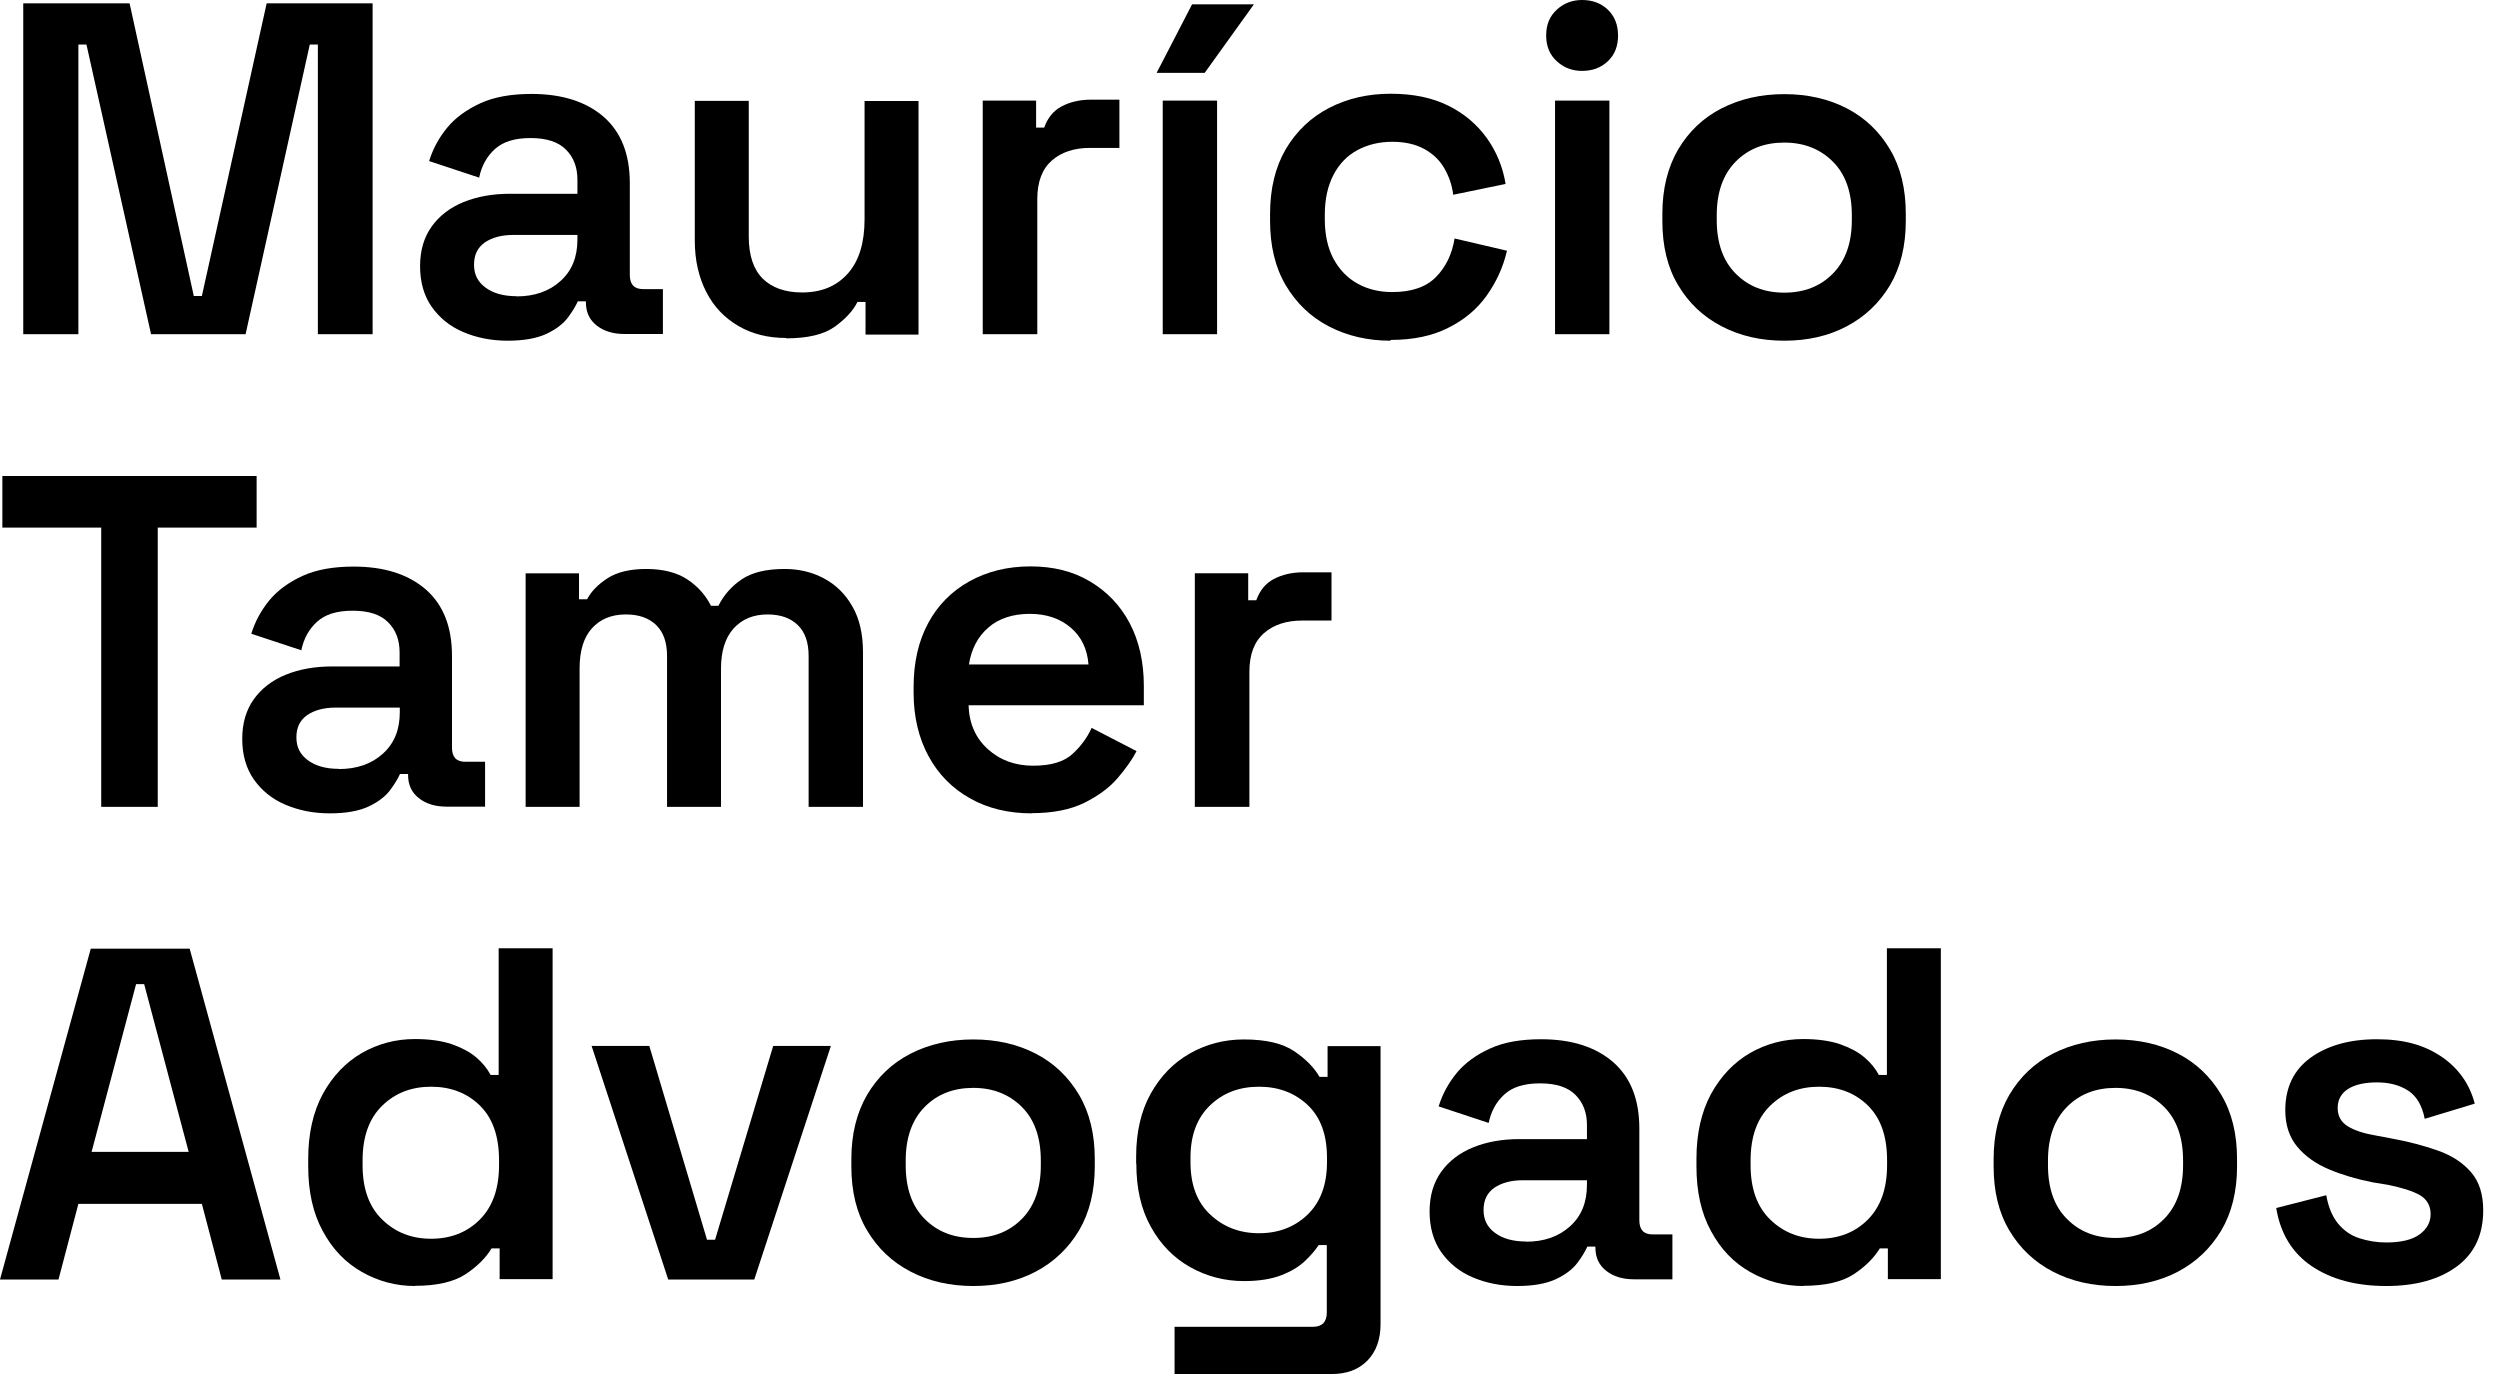 <svg width="131" height="72" viewBox="0 0 131 72" fill="none" xmlns="http://www.w3.org/2000/svg">
<g clip-path="url(#clip0_270_29)">
<path d="M1.218 17.512V0.175H6.79L10.155 15.51H10.578L13.973 0.175H19.525V17.512H16.656V2.332H16.233L12.869 17.512H7.915L4.53 2.332H4.107V17.512H1.218Z" fill="black"/>
<path d="M26.604 17.853C25.747 17.853 24.974 17.698 24.272 17.399C23.57 17.099 23.033 16.656 22.621 16.078C22.218 15.5 22.012 14.788 22.012 13.952C22.012 13.116 22.218 12.435 22.621 11.867C23.023 11.31 23.58 10.877 24.292 10.588C25.004 10.299 25.809 10.154 26.718 10.154H30.257V9.411C30.257 8.772 30.061 8.245 29.659 7.843C29.266 7.44 28.647 7.234 27.801 7.234C26.955 7.234 26.356 7.43 25.933 7.812C25.51 8.194 25.231 8.699 25.108 9.308L22.486 8.441C22.683 7.802 23.002 7.213 23.436 6.687C23.869 6.161 24.457 5.738 25.18 5.407C25.902 5.077 26.8 4.922 27.853 4.922C29.452 4.922 30.711 5.325 31.63 6.119C32.548 6.924 33.002 8.08 33.002 9.597V14.406C33.002 14.901 33.229 15.149 33.694 15.149H34.736V17.502H32.734C32.135 17.502 31.65 17.358 31.268 17.058C30.887 16.759 30.701 16.357 30.701 15.841V15.789H30.278C30.174 16.016 30.009 16.305 29.762 16.635C29.514 16.965 29.143 17.254 28.637 17.492C28.131 17.729 27.45 17.853 26.594 17.853H26.604ZM27.068 15.531C28.007 15.531 28.781 15.263 29.37 14.726C29.968 14.189 30.257 13.467 30.257 12.559V12.311H26.893C26.284 12.311 25.789 12.445 25.407 12.703C25.025 12.972 24.839 13.354 24.839 13.87C24.839 14.386 25.035 14.767 25.438 15.067C25.84 15.366 26.377 15.521 27.068 15.521V15.531Z" fill="black"/>
<path d="M41.185 17.709C40.246 17.709 39.41 17.502 38.688 17.079C37.965 16.656 37.398 16.068 37.006 15.294C36.614 14.53 36.407 13.632 36.407 12.611V5.284H39.235V12.394C39.235 13.385 39.483 14.117 39.968 14.602C40.453 15.077 41.144 15.325 42.031 15.325C43.043 15.325 43.837 14.995 44.426 14.334C45.014 13.674 45.303 12.724 45.303 11.486V5.294H48.13V17.533H45.354V15.82H44.931C44.715 16.264 44.322 16.697 43.755 17.11C43.187 17.523 42.331 17.729 41.196 17.729L41.185 17.709Z" fill="black"/>
<path d="M51.495 17.512V5.273H54.292V6.687H54.715C54.901 6.171 55.2 5.8 55.633 5.573C56.067 5.346 56.572 5.222 57.171 5.222H58.657V7.75H57.119C56.294 7.75 55.623 7.967 55.117 8.41C54.612 8.854 54.354 9.525 54.354 10.433V17.512H51.505H51.495Z" fill="black"/>
<path d="M60.607 3.818L62.465 0.227H65.705L63.125 3.818H60.597H60.607ZM60.927 17.512V5.273H63.775V17.512H60.927Z" fill="black"/>
<path d="M72.866 17.853C71.68 17.853 70.606 17.605 69.647 17.11C68.687 16.615 67.934 15.892 67.376 14.953C66.819 14.014 66.551 12.879 66.551 11.558V11.207C66.551 9.886 66.829 8.751 67.376 7.812C67.934 6.873 68.687 6.15 69.647 5.655C70.606 5.16 71.68 4.912 72.866 4.912C74.053 4.912 75.044 5.119 75.88 5.531C76.716 5.944 77.386 6.512 77.902 7.224C78.418 7.946 78.749 8.751 78.893 9.639L76.148 10.206C76.086 9.69 75.921 9.226 75.673 8.803C75.426 8.38 75.075 8.049 74.621 7.802C74.167 7.554 73.609 7.43 72.949 7.43C72.288 7.43 71.669 7.575 71.133 7.864C70.596 8.152 70.173 8.586 69.874 9.164C69.574 9.742 69.42 10.433 69.42 11.248V11.496C69.42 12.301 69.574 12.992 69.874 13.56C70.183 14.127 70.596 14.561 71.133 14.86C71.669 15.159 72.278 15.304 72.949 15.304C73.96 15.304 74.724 15.046 75.24 14.52C75.756 14.004 76.086 13.323 76.22 12.497L78.965 13.137C78.769 13.993 78.408 14.778 77.902 15.49C77.397 16.202 76.716 16.769 75.88 17.182C75.044 17.605 74.043 17.812 72.866 17.812V17.853Z" fill="black"/>
<path d="M82.898 3.715C82.382 3.715 81.948 3.55 81.577 3.209C81.205 2.869 81.019 2.425 81.019 1.858C81.019 1.29 81.205 0.846 81.577 0.506C81.948 0.165 82.392 0 82.898 0C83.445 0 83.888 0.165 84.25 0.506C84.6 0.846 84.786 1.29 84.786 1.858C84.786 2.425 84.611 2.869 84.25 3.209C83.888 3.55 83.445 3.715 82.898 3.715ZM81.484 17.512V5.273H84.332V17.512H81.484Z" fill="black"/>
<path d="M93.496 17.853C92.278 17.853 91.185 17.605 90.215 17.099C89.245 16.594 88.491 15.882 87.934 14.943C87.377 14.014 87.108 12.889 87.108 11.589V11.197C87.108 9.896 87.387 8.772 87.934 7.832C88.491 6.893 89.245 6.171 90.215 5.676C91.185 5.18 92.278 4.933 93.496 4.933C94.714 4.933 95.808 5.18 96.768 5.676C97.727 6.171 98.481 6.893 99.038 7.832C99.595 8.772 99.863 9.896 99.863 11.197V11.589C99.863 12.889 99.585 14.014 99.038 14.943C98.481 15.871 97.727 16.594 96.768 17.099C95.808 17.605 94.724 17.853 93.496 17.853ZM93.496 15.335C94.538 15.335 95.385 15.005 96.045 14.334C96.706 13.663 97.036 12.724 97.036 11.527V11.279C97.036 10.072 96.706 9.133 96.045 8.472C95.385 7.812 94.538 7.471 93.496 7.471C92.454 7.471 91.608 7.801 90.947 8.472C90.287 9.143 89.957 10.082 89.957 11.279V11.527C89.957 12.734 90.287 13.673 90.947 14.334C91.608 15.005 92.454 15.335 93.496 15.335Z" fill="black"/>
<path d="M5.304 42.279V27.646H0.124V24.942H13.447V27.646H8.266V42.279H5.294H5.304Z" fill="black"/>
<path d="M17.286 42.62C16.429 42.62 15.655 42.465 14.953 42.166C14.252 41.867 13.715 41.423 13.302 40.845C12.9 40.267 12.693 39.555 12.693 38.719C12.693 37.883 12.9 37.202 13.302 36.635C13.705 36.077 14.262 35.644 14.974 35.355C15.686 35.066 16.491 34.922 17.399 34.922H20.939V34.178C20.939 33.539 20.743 33.012 20.34 32.61C19.948 32.207 19.329 32.001 18.483 32.001C17.637 32.001 17.038 32.197 16.615 32.579C16.192 32.961 15.913 33.466 15.789 34.075L13.168 33.208C13.364 32.569 13.684 31.98 14.117 31.454C14.551 30.928 15.139 30.505 15.861 30.174C16.584 29.844 17.482 29.689 18.534 29.689C20.134 29.689 21.393 30.092 22.311 30.887C23.23 31.692 23.684 32.847 23.684 34.364V39.173C23.684 39.669 23.911 39.916 24.375 39.916H25.418V42.269H23.415C22.817 42.269 22.332 42.125 21.95 41.825C21.568 41.526 21.383 41.124 21.383 40.608V40.556H20.959C20.856 40.783 20.691 41.072 20.443 41.402C20.196 41.732 19.824 42.021 19.319 42.259C18.813 42.496 18.132 42.62 17.275 42.62H17.286ZM17.76 40.298C18.699 40.298 19.473 40.03 20.062 39.493C20.66 38.956 20.949 38.234 20.949 37.326V37.078H17.585C16.976 37.078 16.481 37.212 16.099 37.47C15.717 37.739 15.531 38.121 15.531 38.637C15.531 39.153 15.727 39.534 16.13 39.834C16.532 40.133 17.069 40.288 17.76 40.288V40.298Z" fill="black"/>
<path d="M27.543 42.28V30.041H30.34V31.403H30.763C30.98 30.99 31.341 30.618 31.836 30.299C32.331 29.979 33.013 29.814 33.859 29.814C34.746 29.814 35.469 29.999 36.016 30.36C36.562 30.722 36.975 31.186 37.254 31.743H37.646C37.925 31.186 38.327 30.722 38.864 30.36C39.39 29.999 40.143 29.814 41.113 29.814C41.877 29.814 42.558 29.979 43.177 30.309C43.797 30.639 44.292 31.124 44.663 31.774C45.035 32.414 45.221 33.219 45.221 34.179V42.28H42.372V34.375C42.372 33.663 42.187 33.126 41.805 32.755C41.423 32.383 40.897 32.197 40.216 32.197C39.473 32.197 38.884 32.445 38.441 32.93C38.007 33.415 37.78 34.117 37.78 35.025V42.28H34.953V34.375C34.953 33.663 34.767 33.126 34.385 32.755C34.003 32.383 33.477 32.197 32.796 32.197C32.032 32.197 31.444 32.445 31.011 32.93C30.577 33.415 30.371 34.117 30.371 35.025V42.28H27.523H27.543Z" fill="black"/>
<path d="M54.065 42.62C52.847 42.62 51.764 42.362 50.835 41.836C49.906 41.32 49.173 40.577 48.657 39.627C48.141 38.678 47.873 37.563 47.873 36.294V35.995C47.873 34.705 48.131 33.59 48.637 32.651C49.142 31.712 49.865 30.98 50.794 30.463C51.722 29.948 52.785 29.679 53.993 29.679C55.2 29.679 56.222 29.937 57.109 30.463C57.997 30.99 58.698 31.712 59.194 32.651C59.689 33.59 59.937 34.694 59.937 35.943V36.955H50.752C50.783 37.914 51.124 38.678 51.764 39.256C52.403 39.834 53.198 40.123 54.137 40.123C55.076 40.123 55.747 39.916 56.191 39.514C56.634 39.111 56.975 38.647 57.202 38.141L59.555 39.359C59.328 39.803 58.987 40.278 58.554 40.783C58.12 41.289 57.532 41.712 56.81 42.073C56.087 42.424 55.169 42.61 54.065 42.61V42.62ZM50.773 34.818H57.037C56.975 34.013 56.665 33.363 56.108 32.889C55.551 32.414 54.839 32.166 53.962 32.166C53.084 32.166 52.331 32.404 51.784 32.889C51.237 33.363 50.897 34.013 50.773 34.818Z" fill="black"/>
<path d="M62.609 42.279V30.04H65.406V31.454H65.829C66.015 30.938 66.314 30.567 66.748 30.34C67.181 30.113 67.687 29.989 68.285 29.989H69.771V32.517H68.234C67.408 32.517 66.737 32.734 66.232 33.178C65.726 33.621 65.468 34.292 65.468 35.2V42.279H62.62H62.609Z" fill="black"/>
<path d="M0 67.046L4.757 49.709H9.938L14.695 67.046H11.62L10.578 63.084H4.107L3.065 67.046H0ZM4.809 60.359H9.886L7.554 51.567H7.131L4.799 60.359H4.809Z" fill="black"/>
<path d="M21.744 67.387C20.753 67.387 19.824 67.139 18.968 66.654C18.111 66.169 17.42 65.457 16.914 64.508C16.398 63.569 16.15 62.434 16.15 61.113V60.721C16.15 59.4 16.408 58.265 16.914 57.325C17.43 56.386 18.111 55.674 18.957 55.179C19.803 54.694 20.732 54.446 21.744 54.446C22.507 54.446 23.147 54.539 23.673 54.715C24.2 54.9 24.623 55.127 24.953 55.406C25.283 55.685 25.531 55.994 25.706 56.325H26.13V49.689H28.957V67.026H26.181V65.416H25.758C25.459 65.911 25.005 66.365 24.396 66.768C23.787 67.17 22.899 67.377 21.744 67.377V67.387ZM22.59 64.91C23.611 64.91 24.468 64.58 25.139 63.909C25.81 63.239 26.15 62.289 26.15 61.051V60.803C26.15 59.544 25.82 58.595 25.149 57.934C24.478 57.274 23.622 56.944 22.59 56.944C21.558 56.944 20.712 57.274 20.031 57.934C19.349 58.595 18.999 59.554 18.999 60.803V61.051C18.999 62.289 19.339 63.239 20.031 63.909C20.722 64.58 21.568 64.91 22.59 64.91Z" fill="black"/>
<path d="M35.014 67.047L31 54.808H34.024L37.047 64.962H37.47L40.515 54.808H43.538L39.524 67.047H35.014Z" fill="black"/>
<path d="M50.999 67.387C49.782 67.387 48.688 67.139 47.718 66.634C46.748 66.128 45.994 65.416 45.437 64.477C44.88 63.548 44.611 62.423 44.611 61.123V60.731C44.611 59.431 44.89 58.306 45.437 57.367C45.994 56.428 46.748 55.705 47.718 55.21C48.688 54.715 49.782 54.467 50.999 54.467C52.217 54.467 53.311 54.715 54.27 55.21C55.23 55.705 55.984 56.428 56.541 57.367C57.098 58.306 57.366 59.431 57.366 60.731V61.123C57.366 62.423 57.088 63.548 56.541 64.477C55.984 65.406 55.23 66.128 54.27 66.634C53.311 67.139 52.227 67.387 50.999 67.387ZM50.999 64.869C52.041 64.869 52.888 64.539 53.548 63.868C54.209 63.197 54.539 62.258 54.539 61.061V60.813C54.539 59.606 54.209 58.667 53.548 58.006C52.888 57.346 52.041 57.005 50.999 57.005C49.957 57.005 49.111 57.336 48.45 58.006C47.79 58.677 47.459 59.616 47.459 60.813V61.061C47.459 62.268 47.79 63.208 48.45 63.868C49.111 64.539 49.957 64.869 50.999 64.869Z" fill="black"/>
<path d="M59.534 60.978V60.607C59.534 59.317 59.792 58.213 60.298 57.305C60.814 56.386 61.495 55.684 62.351 55.2C63.208 54.715 64.147 54.467 65.179 54.467C66.335 54.467 67.212 54.673 67.821 55.086C68.43 55.499 68.863 55.943 69.142 56.428H69.565V54.818H72.341V69.379C72.341 70.184 72.114 70.823 71.649 71.298C71.185 71.773 70.555 72 69.771 72H61.547V69.523H68.801C69.276 69.523 69.524 69.275 69.524 68.78V65.24H69.1C68.915 65.519 68.667 65.808 68.358 66.097C68.048 66.386 67.635 66.634 67.119 66.83C66.603 67.026 65.963 67.129 65.189 67.129C64.168 67.129 63.229 66.881 62.362 66.396C61.505 65.911 60.814 65.21 60.308 64.291C59.792 63.373 59.544 62.268 59.544 60.989L59.534 60.978ZM65.974 64.621C66.995 64.621 67.852 64.291 68.523 63.641C69.193 62.991 69.534 62.072 69.534 60.906V60.659C69.534 59.472 69.204 58.553 68.533 57.914C67.862 57.274 67.006 56.944 65.974 56.944C64.942 56.944 64.096 57.263 63.414 57.914C62.733 58.564 62.382 59.472 62.382 60.659V60.906C62.382 62.083 62.723 62.991 63.414 63.641C64.106 64.291 64.952 64.621 65.974 64.621Z" fill="black"/>
<path d="M79.502 67.387C78.646 67.387 77.872 67.232 77.17 66.933C76.468 66.634 75.932 66.19 75.519 65.612C75.117 65.034 74.91 64.322 74.91 63.486C74.91 62.65 75.117 61.969 75.519 61.402C75.921 60.844 76.479 60.411 77.191 60.122C77.903 59.833 78.708 59.689 79.616 59.689H83.156V58.946C83.156 58.306 82.96 57.779 82.557 57.377C82.165 56.974 81.546 56.768 80.7 56.768C79.853 56.768 79.255 56.964 78.832 57.346C78.409 57.728 78.13 58.233 78.006 58.842L75.385 57.975C75.581 57.336 75.901 56.748 76.334 56.221C76.768 55.695 77.356 55.272 78.078 54.942C78.801 54.611 79.698 54.456 80.751 54.456C82.351 54.456 83.61 54.859 84.528 55.654C85.447 56.459 85.901 57.614 85.901 59.131V63.94C85.901 64.436 86.128 64.683 86.592 64.683H87.634V67.036H85.632C85.034 67.036 84.549 66.892 84.167 66.592C83.785 66.293 83.599 65.891 83.599 65.375V65.323H83.176C83.073 65.55 82.908 65.839 82.66 66.169C82.412 66.499 82.041 66.788 81.535 67.026C81.03 67.263 80.349 67.387 79.492 67.387H79.502ZM79.967 65.065C80.906 65.065 81.68 64.797 82.268 64.26C82.867 63.724 83.156 63.001 83.156 62.093V61.845H79.791C79.183 61.845 78.687 61.98 78.305 62.237C77.924 62.506 77.738 62.888 77.738 63.404C77.738 63.92 77.934 64.302 78.336 64.601C78.739 64.9 79.275 65.055 79.967 65.055V65.065Z" fill="black"/>
<path d="M94.487 67.387C93.496 67.387 92.567 67.139 91.711 66.654C90.854 66.169 90.163 65.457 89.657 64.508C89.141 63.569 88.894 62.434 88.894 61.113V60.721C88.894 59.4 89.151 58.265 89.657 57.325C90.173 56.386 90.854 55.674 91.701 55.179C92.547 54.694 93.475 54.446 94.487 54.446C95.25 54.446 95.89 54.539 96.417 54.715C96.943 54.9 97.366 55.127 97.696 55.406C98.026 55.685 98.274 55.994 98.45 56.325H98.873V49.689H101.7V67.026H98.924V65.416H98.501C98.202 65.911 97.748 66.365 97.139 66.768C96.53 67.17 95.643 67.377 94.487 67.377V67.387ZM95.323 64.91C96.344 64.91 97.201 64.58 97.872 63.909C98.542 63.239 98.883 62.289 98.883 61.051V60.803C98.883 59.544 98.553 58.595 97.882 57.934C97.211 57.274 96.355 56.944 95.323 56.944C94.291 56.944 93.445 57.274 92.763 57.934C92.082 58.595 91.731 59.554 91.731 60.803V61.051C91.731 62.289 92.072 63.239 92.763 63.909C93.455 64.58 94.301 64.91 95.323 64.91Z" fill="black"/>
<path d="M110.854 67.387C109.636 67.387 108.542 67.139 107.572 66.634C106.602 66.128 105.849 65.416 105.291 64.477C104.734 63.548 104.466 62.423 104.466 61.123V60.731C104.466 59.431 104.744 58.306 105.291 57.367C105.849 56.428 106.602 55.705 107.572 55.21C108.542 54.715 109.636 54.467 110.854 54.467C112.071 54.467 113.165 54.715 114.125 55.21C115.085 55.705 115.838 56.428 116.395 57.367C116.953 58.306 117.221 59.431 117.221 60.731V61.123C117.221 62.423 116.942 63.548 116.395 64.477C115.838 65.406 115.085 66.128 114.125 66.634C113.165 67.139 112.082 67.387 110.854 67.387ZM110.854 64.869C111.896 64.869 112.742 64.539 113.403 63.868C114.063 63.197 114.393 62.258 114.393 61.061V60.813C114.393 59.606 114.063 58.667 113.403 58.006C112.742 57.346 111.896 57.005 110.854 57.005C109.811 57.005 108.965 57.336 108.305 58.006C107.644 58.677 107.314 59.616 107.314 60.813V61.061C107.314 62.268 107.644 63.208 108.305 63.868C108.965 64.539 109.811 64.869 110.854 64.869Z" fill="black"/>
<path d="M125.043 67.387C123.454 67.387 122.154 67.036 121.132 66.345C120.11 65.653 119.491 64.632 119.274 63.3L121.896 62.63C122.009 63.259 122.216 63.755 122.515 64.116C122.814 64.477 123.175 64.735 123.619 64.879C124.063 65.024 124.527 65.106 125.043 65.106C125.817 65.106 126.405 64.962 126.787 64.683C127.169 64.405 127.365 64.043 127.365 63.62C127.365 63.197 127.179 62.846 126.808 62.63C126.436 62.413 125.869 62.237 125.115 62.083L124.352 61.959C123.505 61.794 122.742 61.567 122.05 61.278C121.359 60.989 120.802 60.597 120.379 60.091C119.956 59.585 119.749 58.946 119.749 58.172C119.749 56.985 120.193 56.066 121.07 55.427C121.958 54.787 123.113 54.456 124.548 54.456C125.982 54.456 127.045 54.766 127.943 55.375C128.83 55.984 129.408 56.799 129.677 57.831L127.055 58.626C126.921 57.934 126.632 57.439 126.189 57.15C125.745 56.861 125.198 56.717 124.558 56.717C123.918 56.717 123.392 56.83 123.031 57.067C122.68 57.294 122.494 57.625 122.494 58.058C122.494 58.492 122.68 58.811 123.041 59.028C123.402 59.245 123.887 59.4 124.506 59.503L125.27 59.647C126.178 59.812 127.004 60.029 127.737 60.287C128.469 60.545 129.057 60.927 129.481 61.422C129.914 61.918 130.12 62.588 130.12 63.424C130.12 64.694 129.666 65.674 128.748 66.355C127.829 67.036 126.601 67.387 125.043 67.387Z" fill="black"/>
</g>
<defs>
<clipPath id="clip0_270_29">
<rect width="130.12" height="72" fill="white"/>
</clipPath>
</defs>
</svg>
